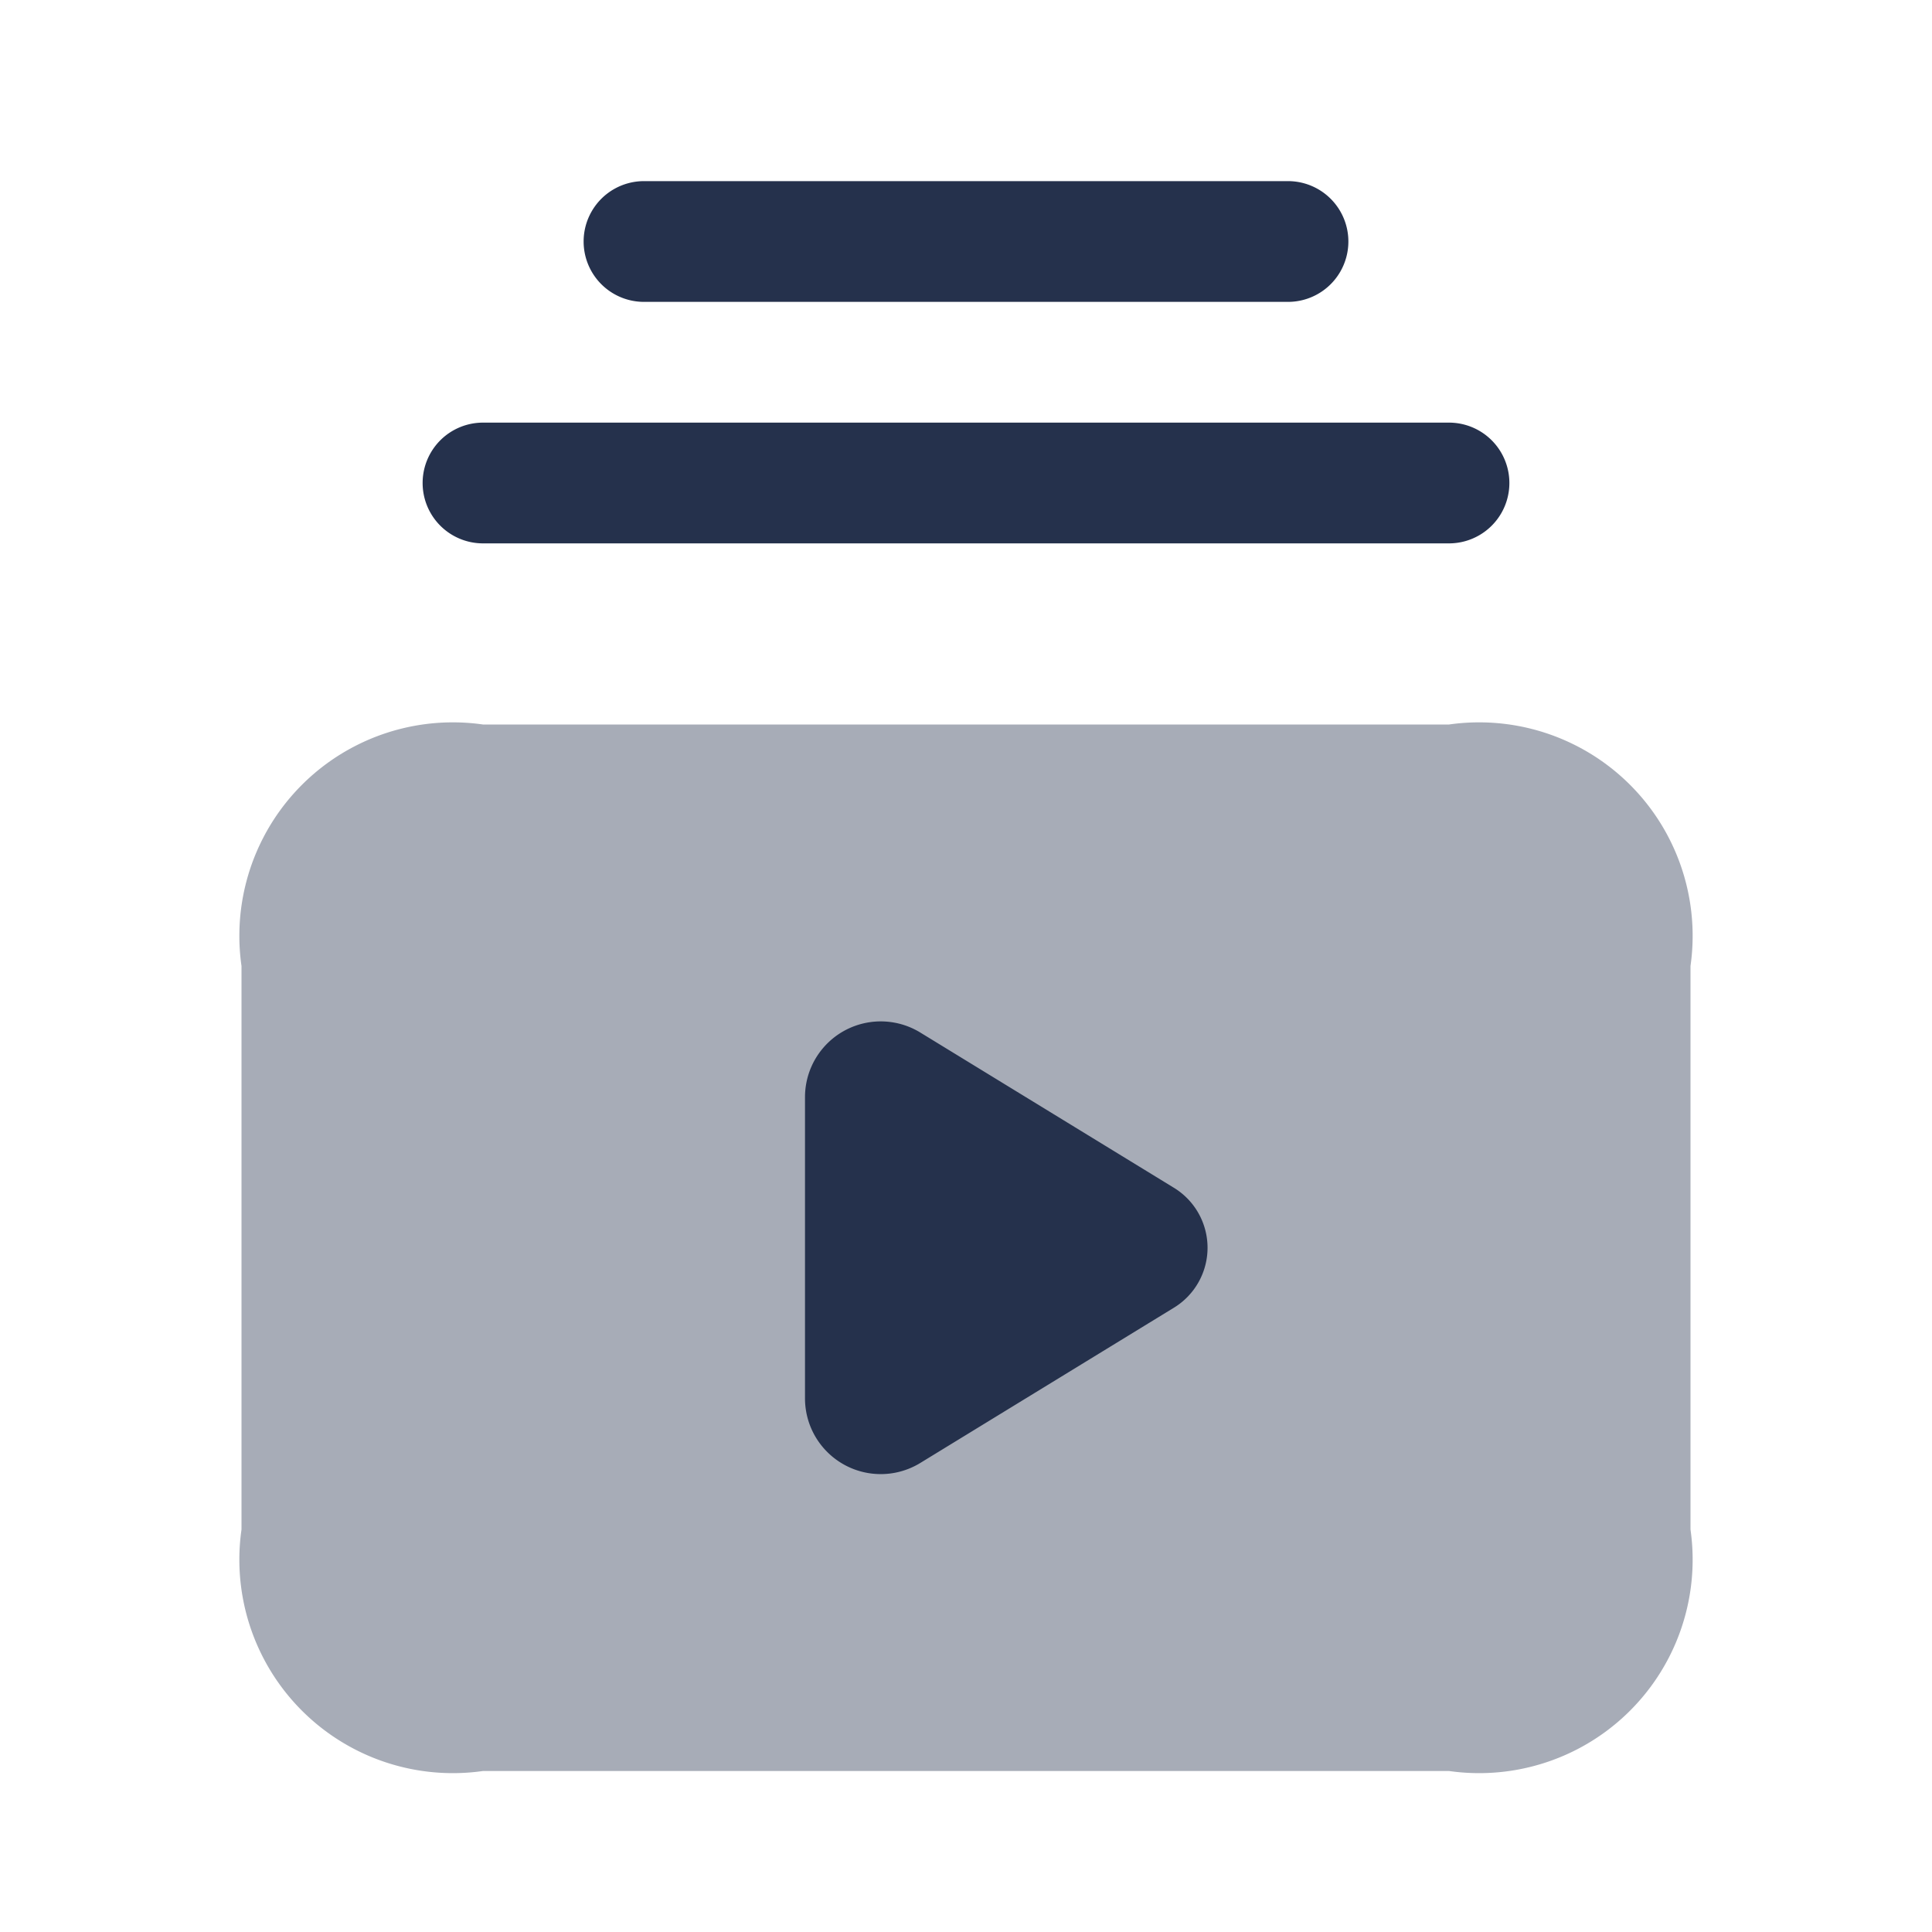 <svg id="Layer" xmlns="http://www.w3.org/2000/svg" viewBox="0 0 24 24"><defs><style>.cls-1,.cls-2{fill:#25314c;}.cls-1{opacity:0.4;}</style></defs><g id="playlist"><path class="cls-1" d="M3,19V12A2.652,2.652,0,0,1,6,9H18a2.652,2.652,0,0,1,3,3v7a2.652,2.652,0,0,1-3,3H6A2.652,2.652,0,0,1,3,19Z"/><path class="cls-2" d="M18,6.75H6a.75.75,0,0,1,0-1.5H18a.75.75,0,0,1,0,1.5Z"/><path class="cls-2" d="M16,3.75H8a.75.75,0,0,1,0-1.5h8a.75.75,0,0,1,0,1.5Z"/><path class="cls-2" d="M14.581,14.754l-3.148-1.927a.941.941,0,0,0-1.433.8v3.746a.941.941,0,0,0,1.433.8l3.148-1.927A.873.873,0,0,0,14.581,14.754Z"/></g></svg>